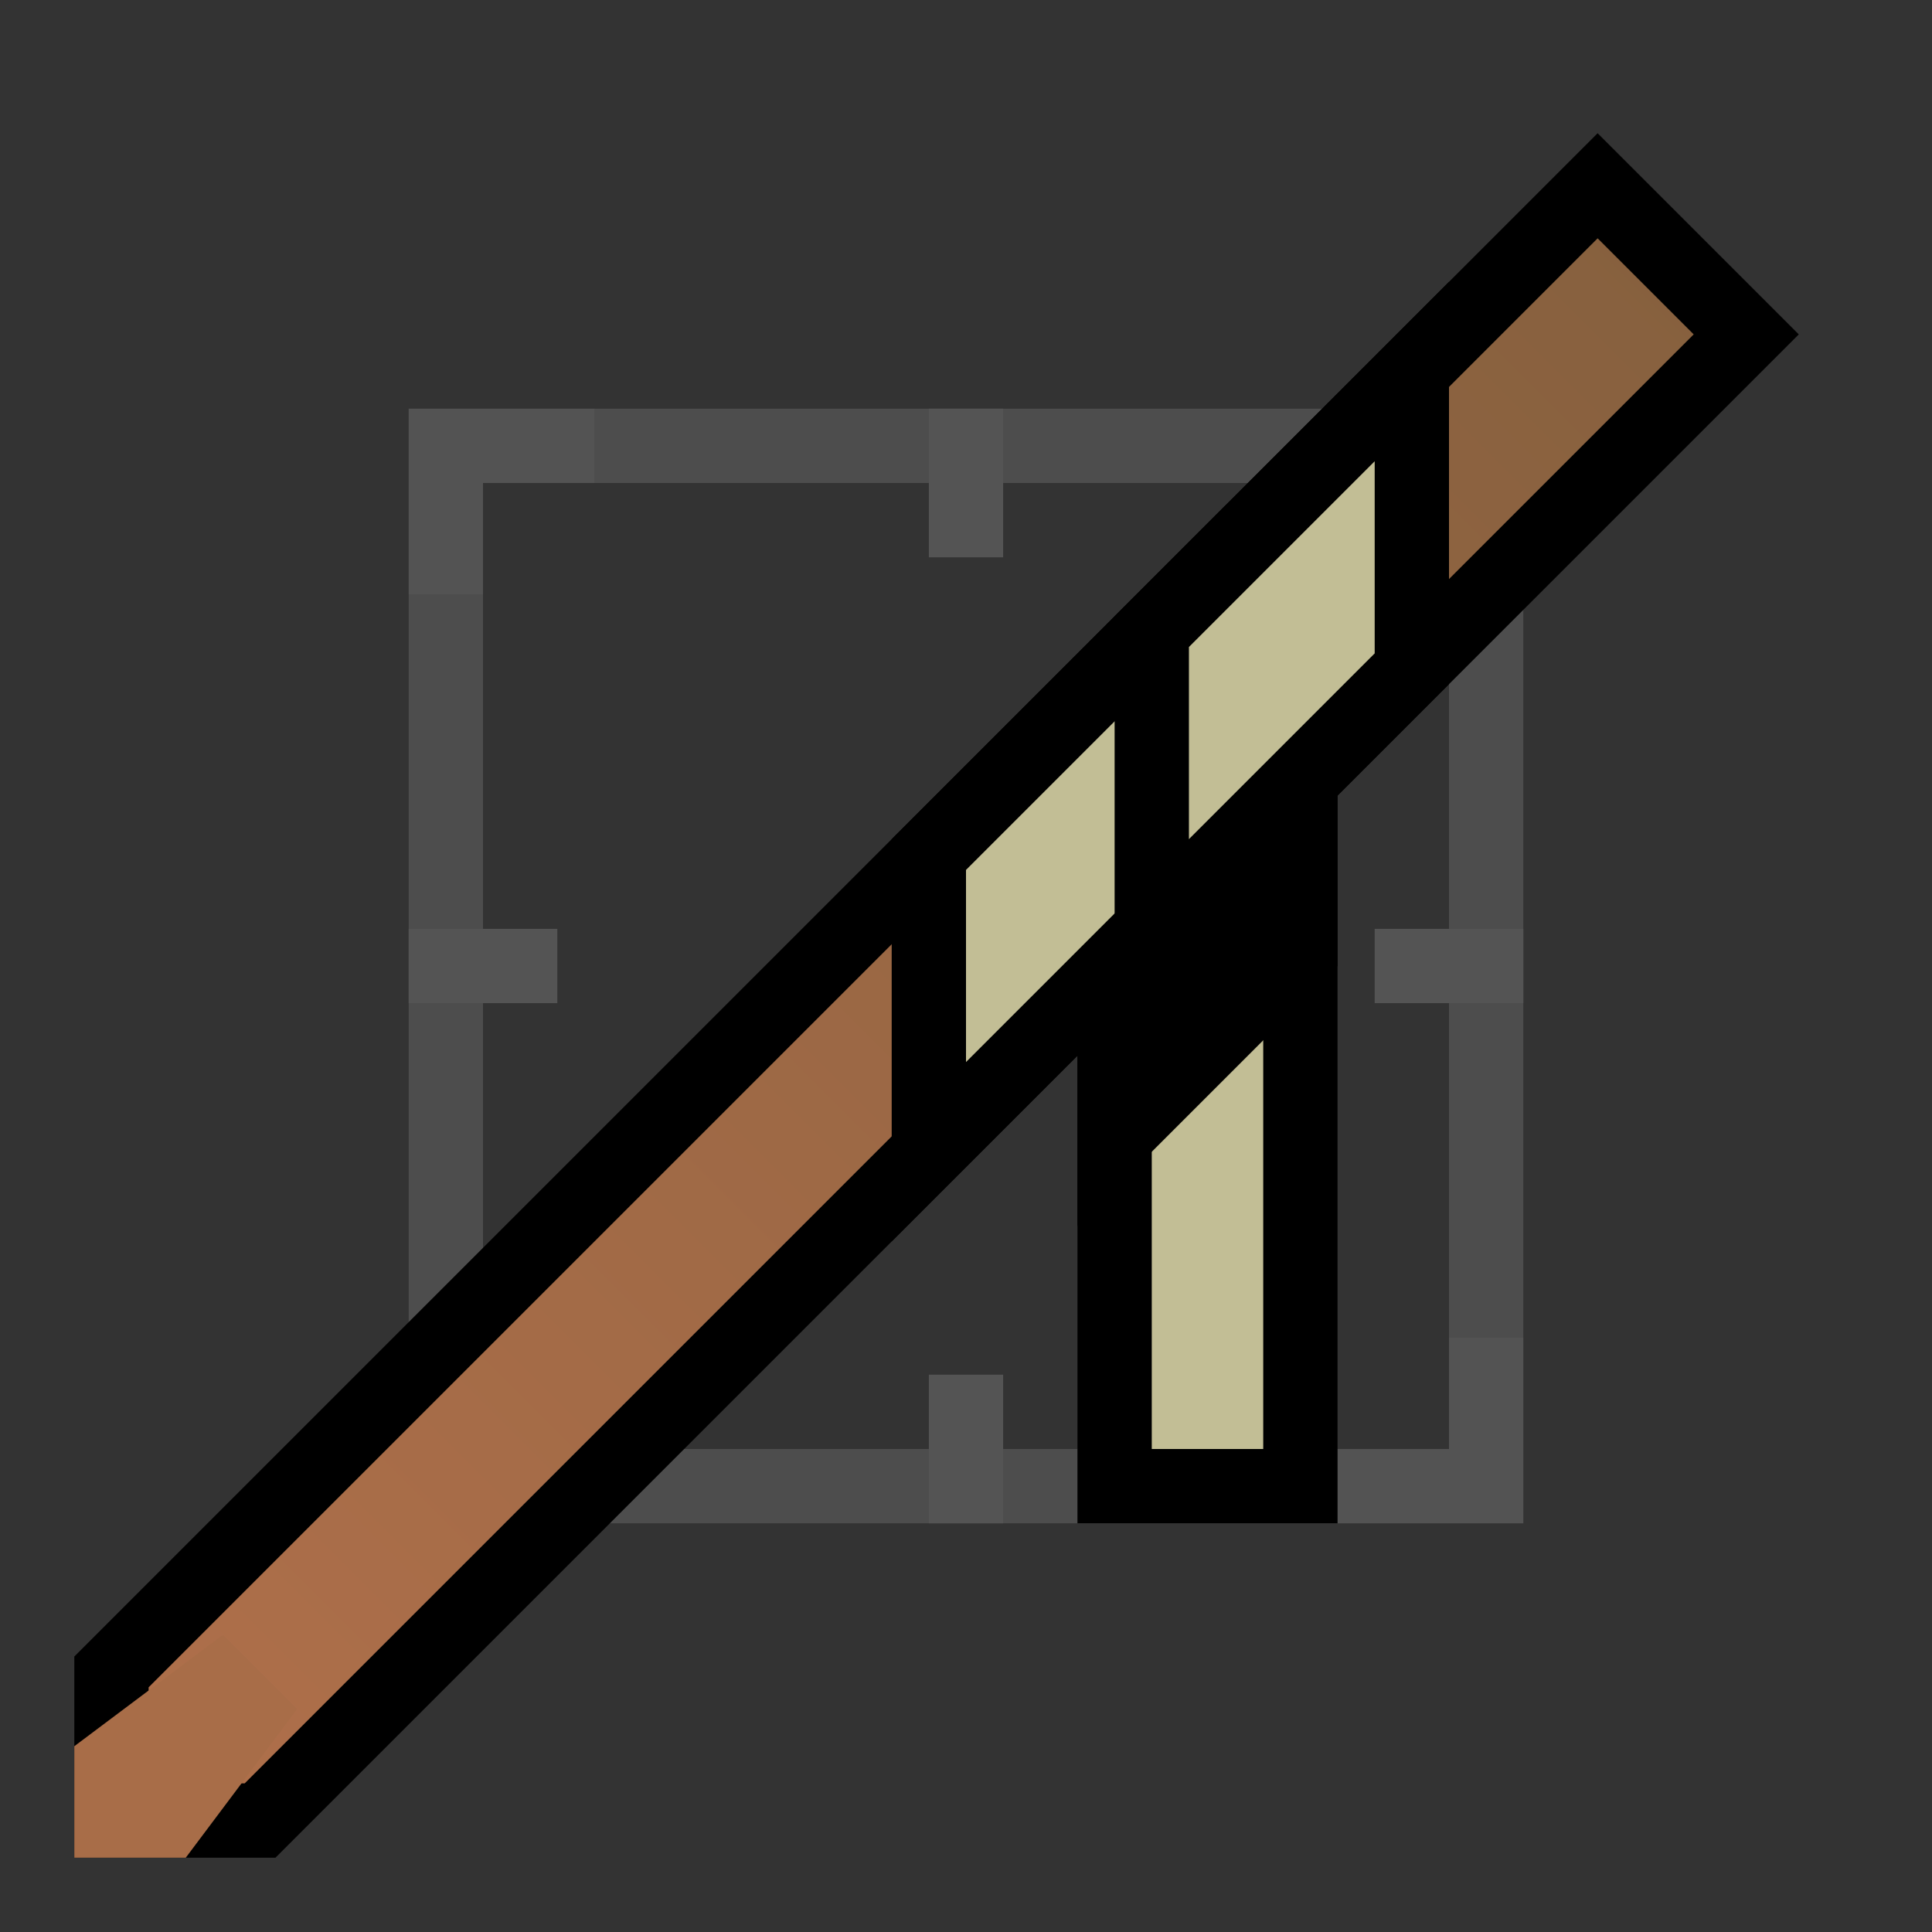 <svg width="52" height="52" viewBox="0 0 52 52" fill="none" xmlns="http://www.w3.org/2000/svg">
<rect x="0" y="0" width="52" height="52" fill="#333333" stroke="none"/>
<g opacity="0.2">
<path d="M12 12H26H40V26V40H26H12V26V12Z" stroke="#B3B3B3" stroke-width="2"/>
<path opacity="0.4" d="M12 16V12H16" stroke="white" stroke-width="2"/>
<path opacity="0.4" d="M40 16V12H36" stroke="white" stroke-width="2"/>
<path opacity="0.4" d="M12 36V40H16" stroke="white" stroke-width="2"/>
<path opacity="0.4" d="M40 36V40H36" stroke="white" stroke-width="2"/>
<rect x="11" y="25" width="4" height="2" fill="#D9D9D9"/>
<rect x="37" y="25" width="4" height="2" fill="#D9D9D9"/>
<rect x="27" y="11" width="4" height="2" transform="rotate(90 27 11)" fill="#D9D9D9"/>
<rect x="27" y="37" width="4" height="2" transform="rotate(90 27 37)" fill="#D9D9D9"/>
</g>
<path d="M30 40V21.376L35 15.661V40H30Z" fill="#C2BE95" stroke="black" stroke-width="2"/>
<path d="M29 21L36 14V26L29 33V21Z" fill="black"/>
<path d="M47 9L7 49H3L3 45L43 5L47 9Z" fill="url(#paint0_linear_63_12399)" stroke="black" stroke-width="2"/>
<path d="M2 47L6 44L8 46L5 50H2V47Z" fill="#A86D48"/>
<path d="M25 23L32 16V24L25 31V23Z" fill="#C2BE95" stroke="black" stroke-width="2"/>
<path d="M31 17L38 10V18L31 25V17Z" fill="#C2BE95" stroke="black" stroke-width="2"/>
<defs>
<linearGradient id="paint0_linear_63_12399" x1="2" y1="50" x2="45.5" y2="6.5" gradientUnits="userSpaceOnUse">
<stop stop-color="#B1704B"/>
<stop offset="1" stop-color="#86603E"/>
</linearGradient>
</defs>
</svg>
